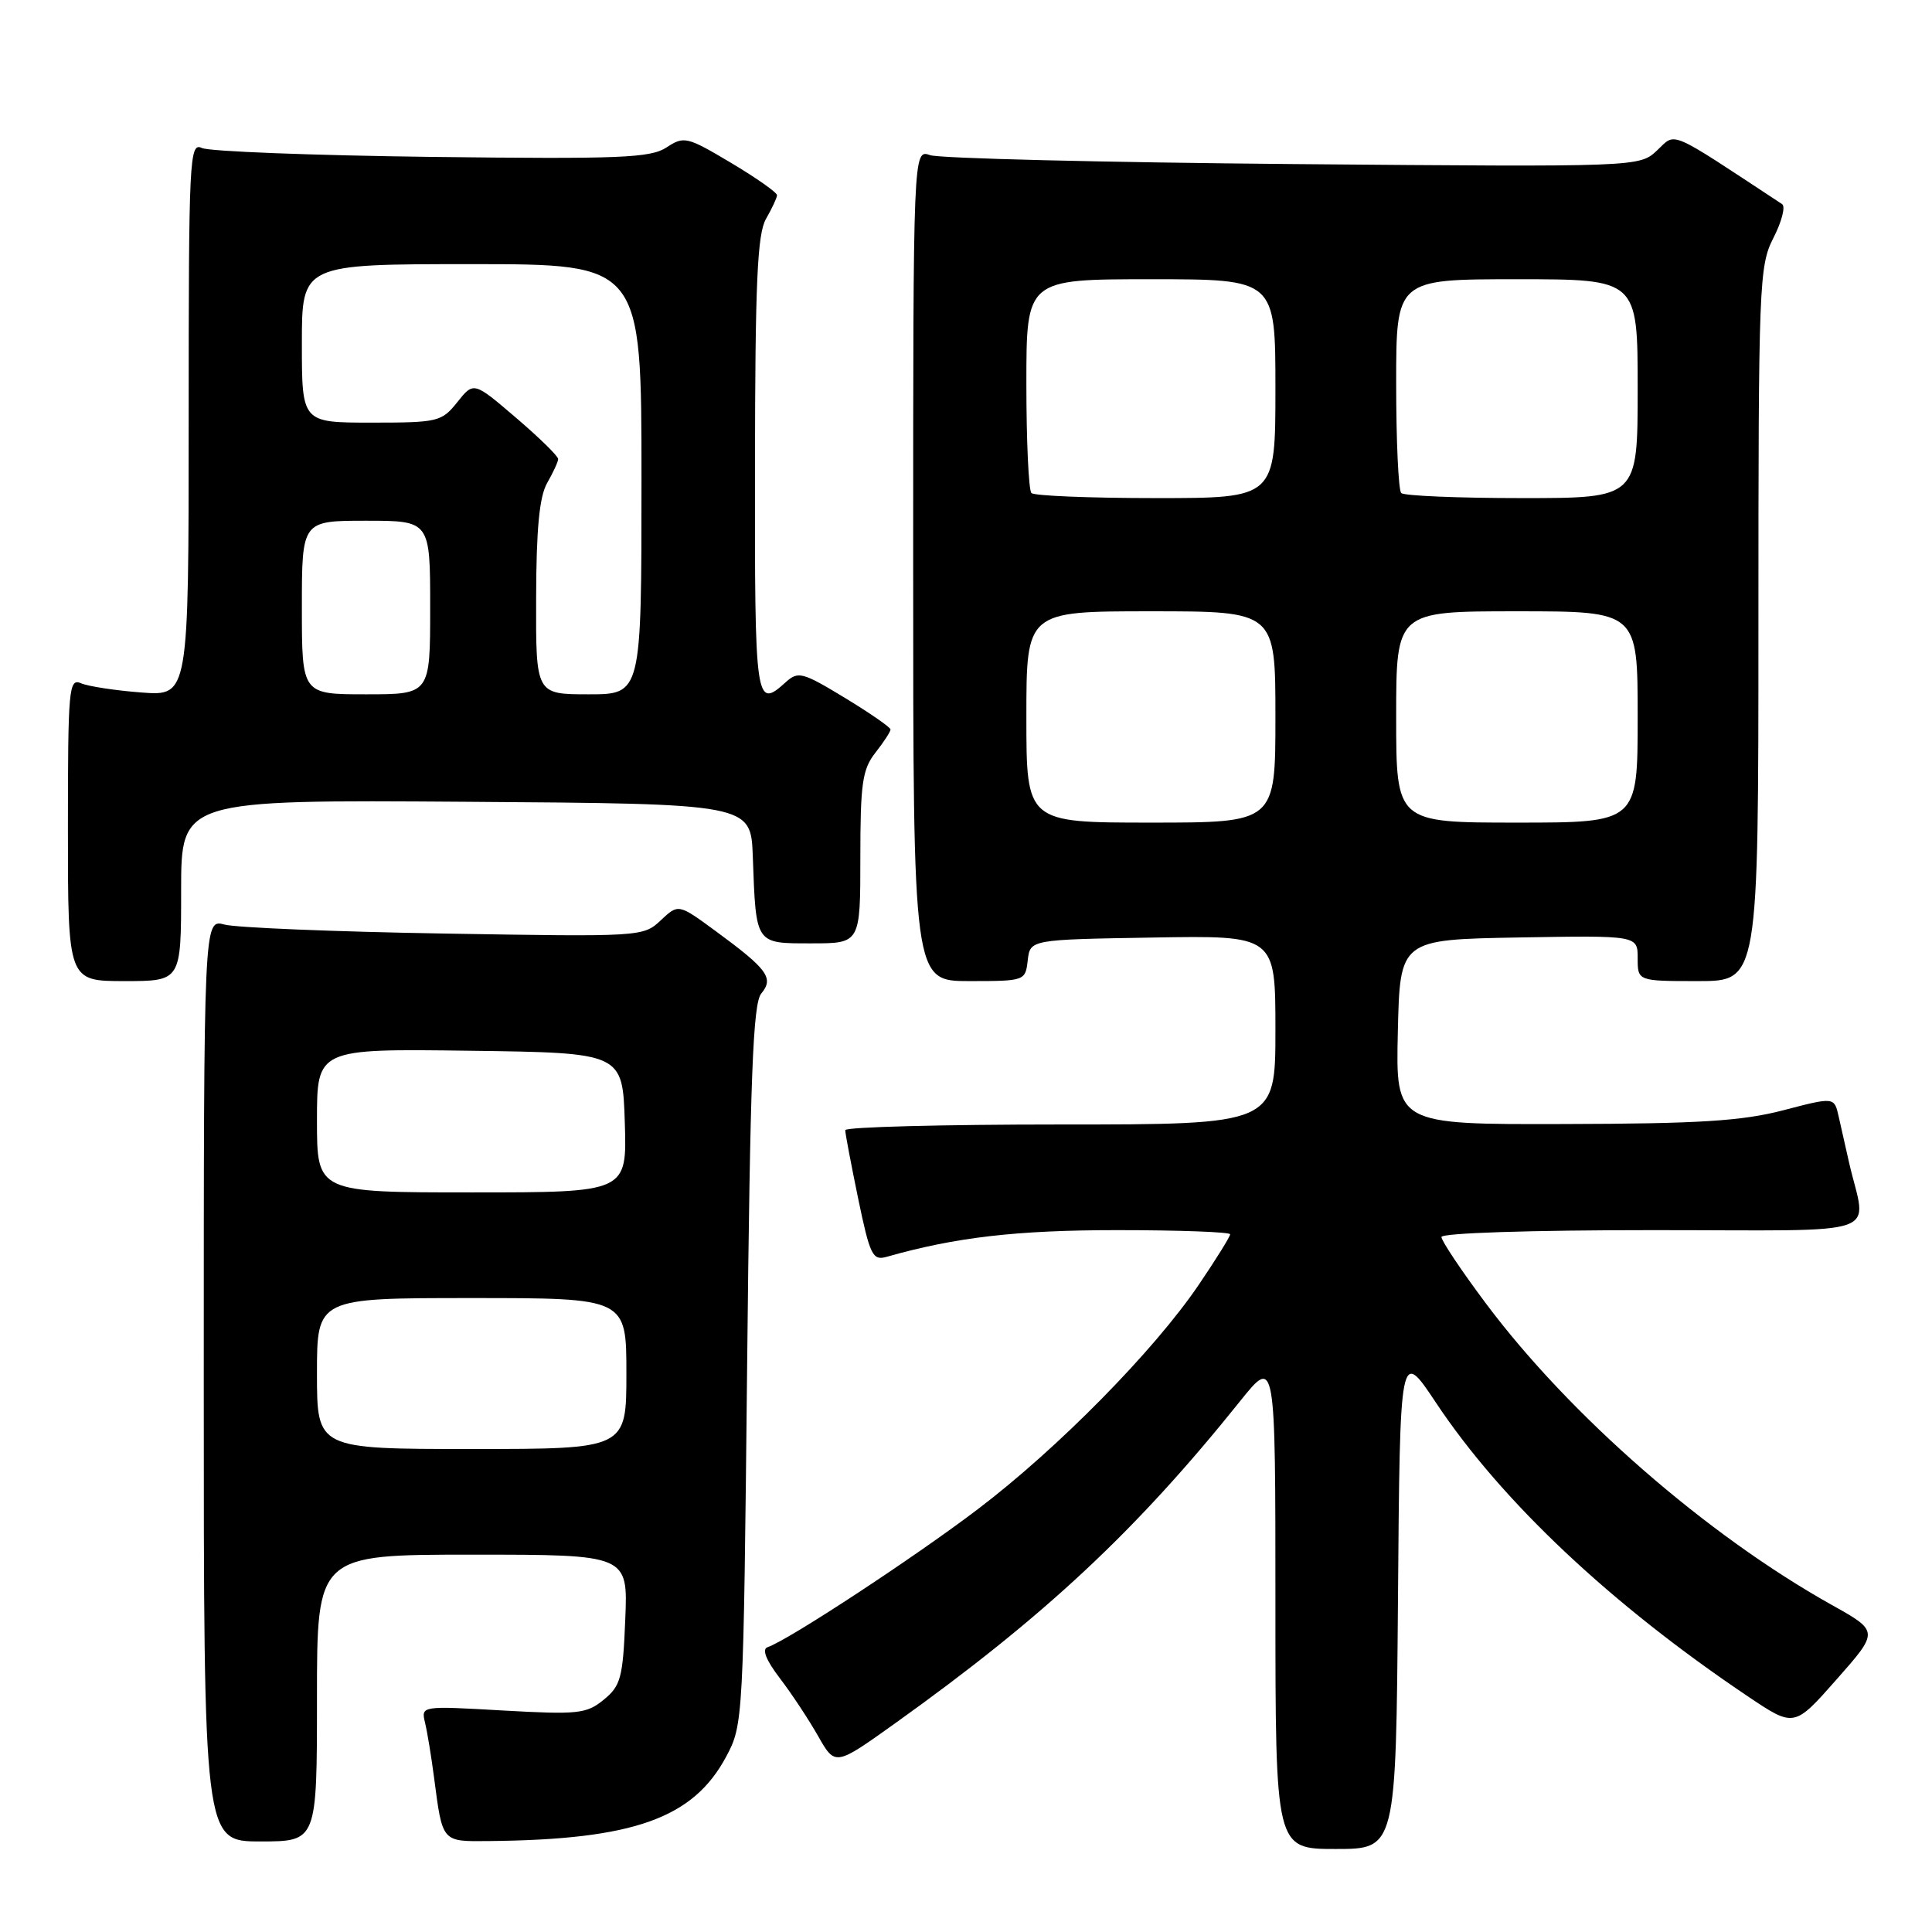 <?xml version="1.0" encoding="UTF-8" standalone="no"?>
<!DOCTYPE svg PUBLIC "-//W3C//DTD SVG 1.1//EN" "http://www.w3.org/Graphics/SVG/1.1/DTD/svg11.dtd" >
<svg xmlns="http://www.w3.org/2000/svg" xmlns:xlink="http://www.w3.org/1999/xlink" version="1.1" viewBox="0 0 256 256">
 <g >
 <path fill="currentColor"
d=" M 185.24 211.84 C 185.50 178.69 185.50 178.69 190.27 185.86 C 198.97 198.95 213.46 212.59 231.62 224.79 C 237.74 228.90 237.74 228.90 243.36 222.53 C 248.98 216.16 248.98 216.16 242.70 212.65 C 226.11 203.37 207.98 187.56 196.85 172.66 C 193.63 168.35 191.00 164.42 191.00 163.91 C 191.00 163.38 202.78 163.00 219.02 163.00 C 250.49 163.00 247.31 164.10 245.00 154.00 C 244.56 152.07 243.94 149.34 243.63 147.93 C 243.05 145.35 243.05 145.35 236.28 147.12 C 230.82 148.54 225.16 148.90 207.22 148.94 C 184.94 149.00 184.94 149.00 185.22 136.75 C 185.50 124.50 185.50 124.50 201.25 124.22 C 217.00 123.95 217.00 123.95 217.00 126.97 C 217.00 130.00 217.00 130.00 225.00 130.00 C 233.00 130.00 233.00 130.00 233.00 82.71 C 233.00 37.46 233.09 35.25 234.99 31.52 C 236.09 29.37 236.61 27.36 236.14 27.05 C 220.85 16.98 222.13 17.53 219.58 19.92 C 217.23 22.13 217.23 22.13 171.37 21.74 C 146.14 21.52 124.49 20.99 123.25 20.56 C 121.00 19.77 121.00 19.77 121.00 74.88 C 121.00 130.00 121.00 130.00 128.43 130.00 C 135.80 130.00 135.87 129.97 136.18 127.25 C 136.50 124.50 136.50 124.50 152.75 124.23 C 169.00 123.95 169.00 123.95 169.00 136.48 C 169.00 149.00 169.00 149.00 140.50 149.00 C 124.82 149.00 112.00 149.34 112.00 149.75 C 111.99 150.16 112.77 154.24 113.71 158.81 C 115.27 166.33 115.63 167.06 117.47 166.54 C 126.61 163.94 134.69 163.00 148.07 163.00 C 156.28 163.00 163.00 163.25 163.00 163.55 C 163.00 163.86 161.12 166.88 158.82 170.27 C 152.88 179.02 140.14 191.95 129.56 199.98 C 121.08 206.42 104.41 217.36 101.71 218.26 C 100.93 218.52 101.49 219.96 103.33 222.37 C 104.89 224.41 107.17 227.86 108.41 230.05 C 110.67 234.02 110.67 234.02 118.59 228.36 C 138.38 214.21 150.51 202.89 164.32 185.66 C 169.00 179.82 169.00 179.82 169.00 212.41 C 169.00 245.00 169.00 245.00 176.99 245.00 C 184.97 245.00 184.97 245.00 185.24 211.84 Z  M 42.00 225.00 C 42.00 206.00 42.00 206.00 62.60 206.00 C 83.21 206.00 83.21 206.00 82.85 214.59 C 82.54 222.32 82.25 223.38 80.00 225.22 C 77.71 227.09 76.60 227.21 66.65 226.65 C 55.79 226.03 55.79 226.03 56.32 228.27 C 56.62 229.50 57.15 232.75 57.51 235.50 C 58.65 244.19 58.49 244.01 64.82 243.95 C 83.96 243.76 91.85 240.95 96.23 232.75 C 98.48 228.54 98.51 228.00 99.00 180.90 C 99.40 142.59 99.77 132.98 100.87 131.65 C 102.58 129.60 101.72 128.43 94.81 123.36 C 89.89 119.75 89.89 119.75 87.55 121.95 C 85.24 124.13 84.93 124.14 58.86 123.70 C 44.36 123.46 31.26 122.92 29.75 122.51 C 27.00 121.77 27.00 121.77 27.00 182.88 C 27.00 244.00 27.00 244.00 34.50 244.00 C 42.00 244.00 42.00 244.00 42.00 225.00 Z  M 24.00 117.99 C 24.00 105.98 24.00 105.98 61.75 106.24 C 99.50 106.50 99.50 106.50 99.75 113.50 C 100.18 125.22 100.03 125.00 107.52 125.00 C 114.00 125.00 114.00 125.00 114.00 113.63 C 114.00 103.78 114.27 101.93 116.00 99.73 C 117.10 98.33 118.00 96.95 118.00 96.66 C 118.00 96.38 115.28 94.49 111.95 92.47 C 106.33 89.06 105.76 88.91 104.12 90.39 C 100.11 94.02 100.00 93.25 100.04 61.75 C 100.06 37.41 100.35 31.01 101.50 29.00 C 102.29 27.62 102.95 26.22 102.96 25.87 C 102.98 25.52 100.24 23.59 96.87 21.58 C 91.02 18.10 90.64 18.01 88.31 19.54 C 86.18 20.93 82.18 21.09 57.18 20.79 C 41.41 20.59 27.71 20.07 26.75 19.61 C 25.10 18.83 25.00 20.89 25.00 55.51 C 25.00 92.23 25.00 92.23 18.75 91.76 C 15.31 91.50 11.71 90.95 10.75 90.54 C 9.12 89.84 9.00 91.12 9.00 109.89 C 9.00 130.00 9.00 130.00 16.50 130.00 C 24.00 130.00 24.00 130.00 24.00 117.99 Z  M 136.00 95.00 C 136.00 81.00 136.00 81.00 152.50 81.00 C 169.00 81.00 169.00 81.00 169.00 95.00 C 169.00 109.00 169.00 109.00 152.50 109.00 C 136.00 109.00 136.00 109.00 136.00 95.00 Z  M 185.00 95.00 C 185.00 81.00 185.00 81.00 201.00 81.00 C 217.00 81.00 217.00 81.00 217.00 95.00 C 217.00 109.00 217.00 109.00 201.00 109.00 C 185.00 109.00 185.00 109.00 185.00 95.00 Z  M 136.67 65.33 C 136.30 64.97 136.00 58.44 136.00 50.83 C 136.00 37.00 136.00 37.00 152.50 37.00 C 169.00 37.00 169.00 37.00 169.00 51.50 C 169.00 66.00 169.00 66.00 153.17 66.00 C 144.46 66.00 137.03 65.70 136.67 65.33 Z  M 185.67 65.33 C 185.30 64.97 185.00 58.44 185.00 50.83 C 185.00 37.00 185.00 37.00 201.00 37.00 C 217.00 37.00 217.00 37.00 217.00 51.50 C 217.00 66.00 217.00 66.00 201.67 66.00 C 193.23 66.00 186.03 65.70 185.67 65.33 Z  M 42.00 182.00 C 42.00 172.00 42.00 172.00 62.50 172.00 C 83.00 172.00 83.00 172.00 83.00 182.00 C 83.00 192.00 83.00 192.00 62.50 192.00 C 42.00 192.00 42.00 192.00 42.00 182.00 Z  M 42.00 148.48 C 42.00 138.96 42.00 138.96 62.25 139.23 C 82.50 139.50 82.50 139.50 82.79 148.75 C 83.08 158.00 83.08 158.00 62.54 158.00 C 42.00 158.00 42.00 158.00 42.00 148.48 Z  M 40.00 80.50 C 40.00 69.00 40.00 69.00 48.50 69.00 C 57.00 69.00 57.00 69.00 57.00 80.50 C 57.00 92.00 57.00 92.00 48.50 92.00 C 40.00 92.00 40.00 92.00 40.00 80.50 Z  M 71.04 79.25 C 71.06 70.09 71.47 65.80 72.50 64.00 C 73.29 62.62 73.95 61.20 73.96 60.83 C 73.98 60.46 71.47 58.00 68.38 55.36 C 62.77 50.56 62.77 50.56 60.60 53.28 C 58.52 55.89 58.04 56.00 49.21 56.00 C 40.00 56.00 40.00 56.00 40.00 45.50 C 40.00 35.00 40.00 35.00 62.50 35.00 C 85.00 35.00 85.00 35.00 85.00 63.50 C 85.00 92.00 85.00 92.00 78.00 92.00 C 71.00 92.00 71.00 92.00 71.04 79.25 Z "/>
</g>
</svg>